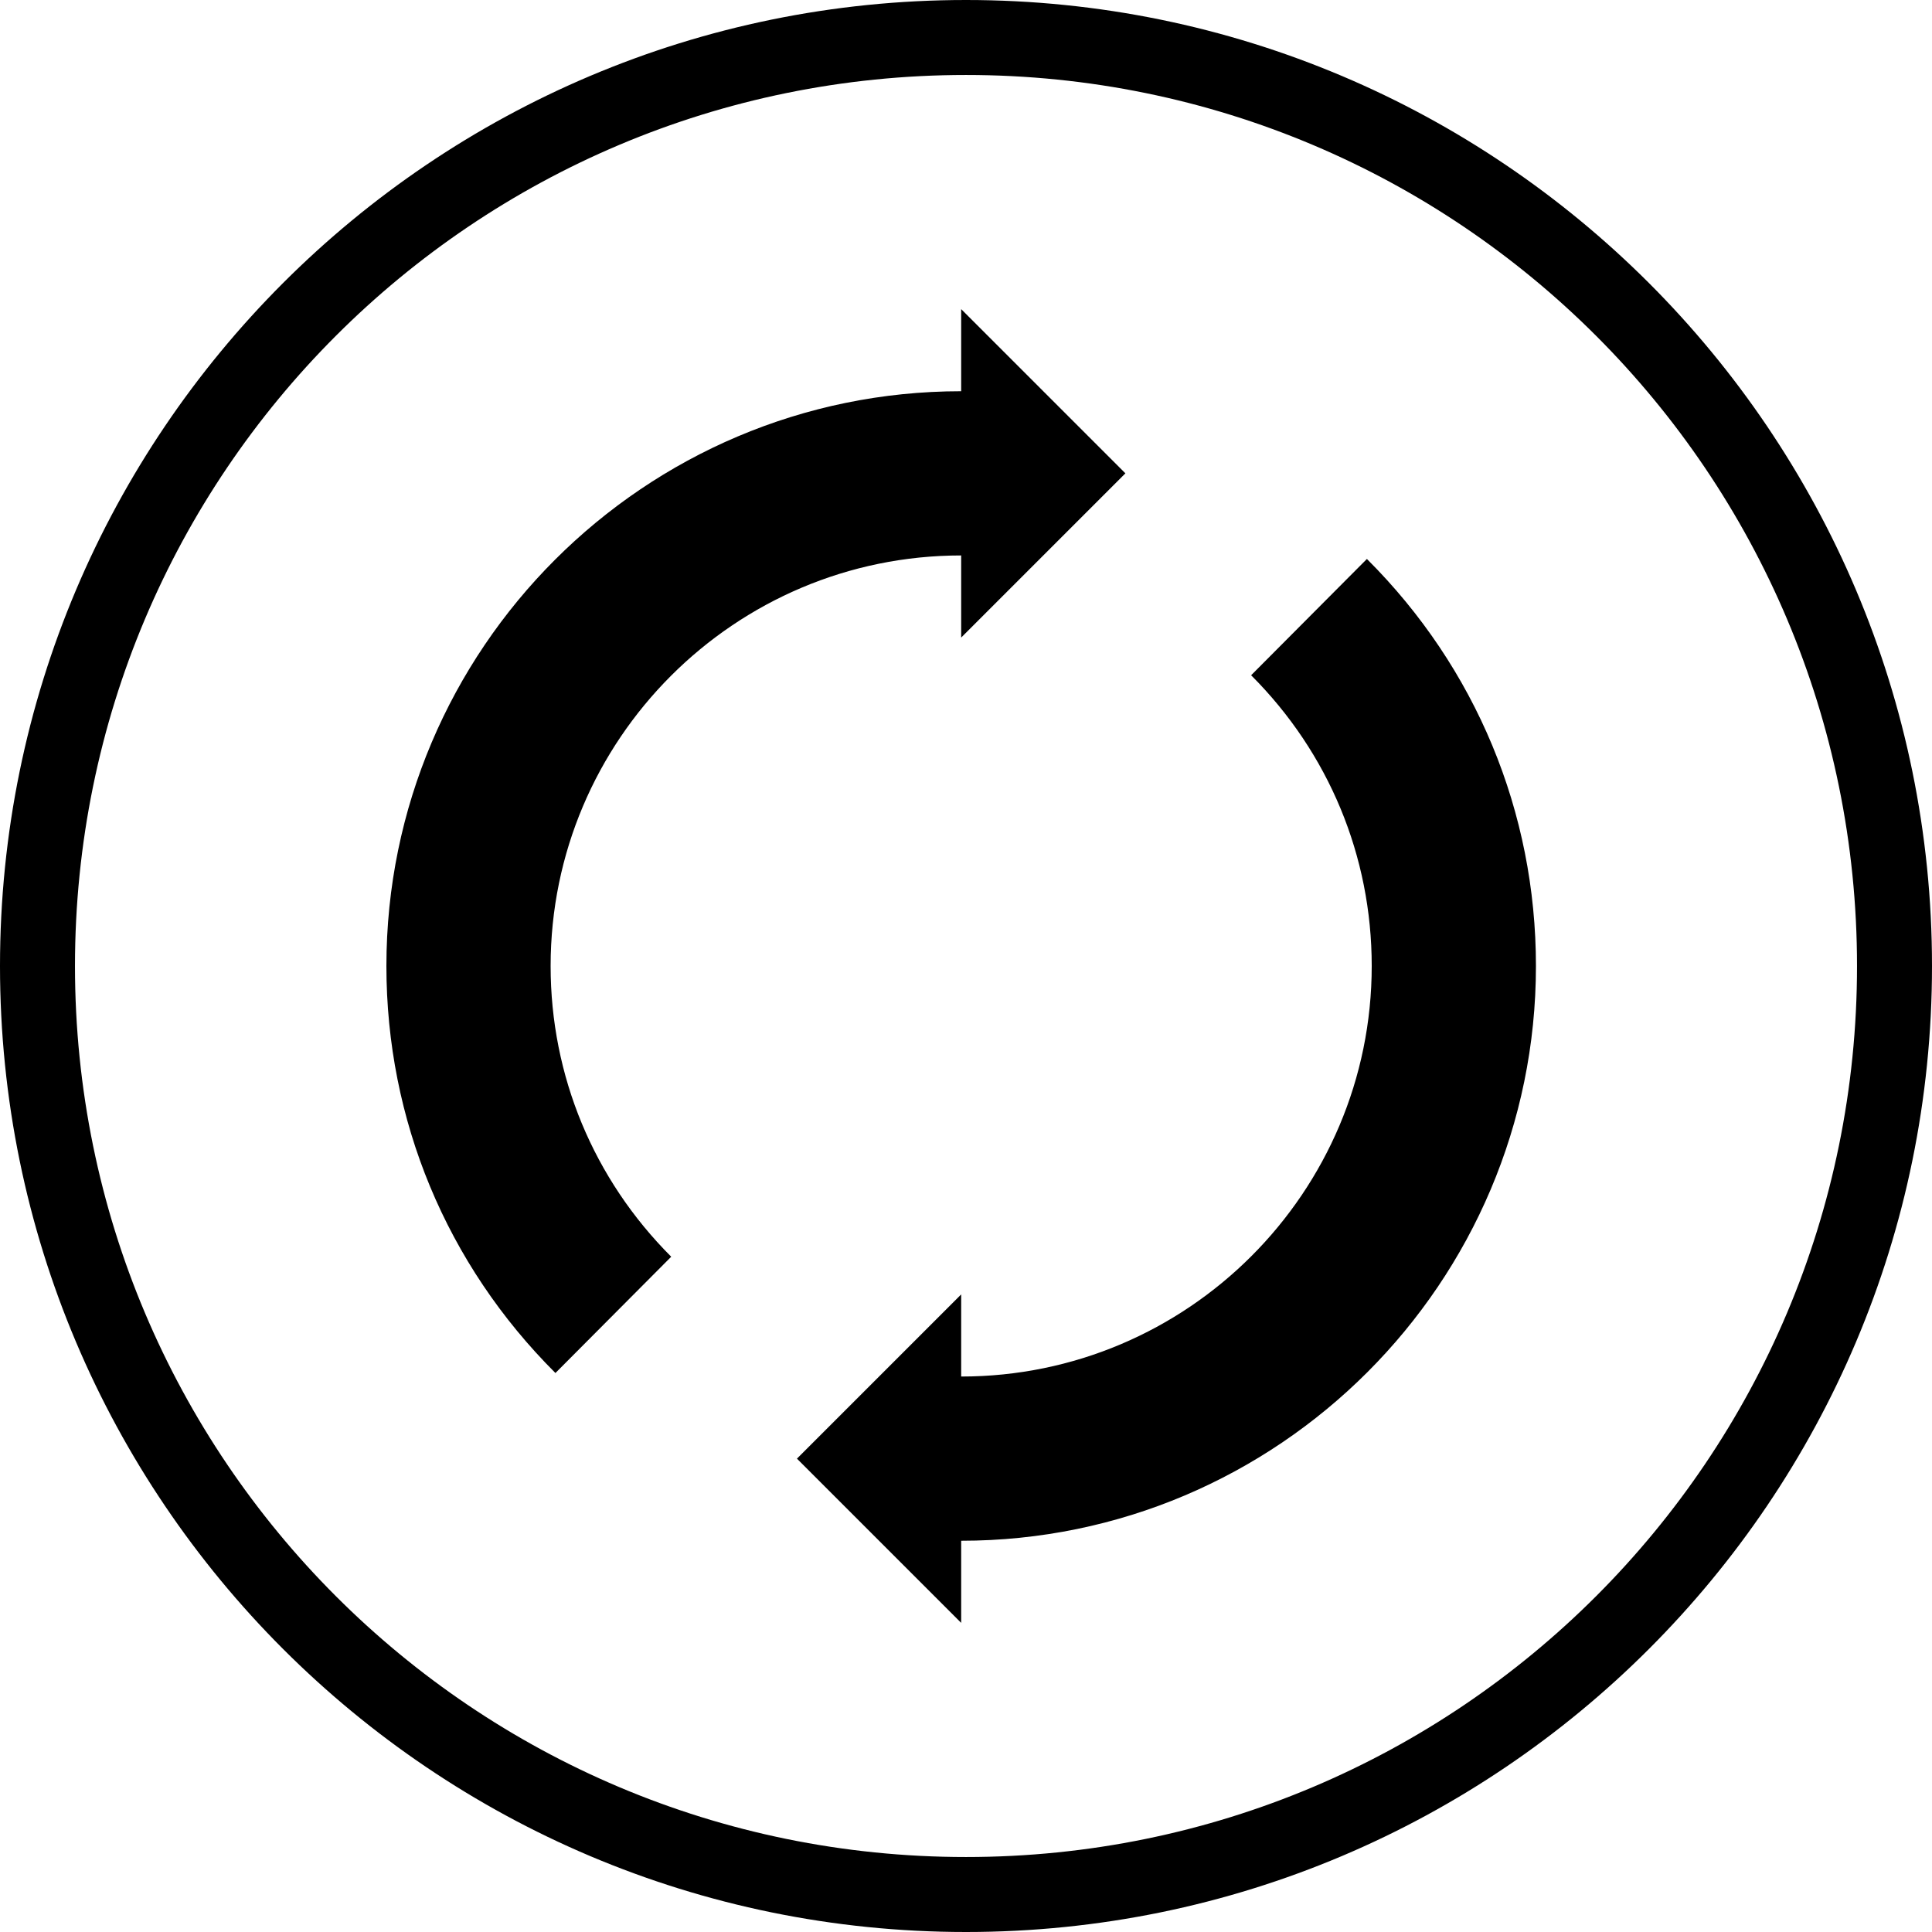 <svg width="200" height="200" viewBox="0 0 100 100" version="1.1" xmlns="http://www.w3.org/2000/svg" xmlns:xlink="http://www.w3.org/1999/xlink">
<path id="sync" fill-rule="evenodd" d="M 50 3.881C 75.485 3.881 96.119 24.515 96.119 50C 96.119 75.485 75.485 96.119 50 96.119C 24.515 96.119 3.881 75.485 3.881 50C 3.881 24.515 24.515 3.881 50 3.881ZM 0 50C 0 22.4 22.4 0 50 0C 77.6 0 100 22.4 100 50C 100 77.6 77.6 100 50 100C 22.4 100 0 77.6 0 50ZM 58.25 24.5L 49.75 16L 49.75 20.25C 33.348 20.25 20 33.598 20 50C 20 57.961 23.104 65.439 28.749 71.067L 34.742 65.048C 30.724 61.031 28.5 55.685 28.5 50C 28.5 38.279 38.029 28.75 49.75 28.75L 49.75 33L 58.25 24.5ZM 70.751 28.932L 64.758 34.951C 68.776 38.968 71 44.314 71 49.999C 71 61.719 61.471 71.249 49.75 71.249L 49.75 66.999L 41.25 75.499L 49.75 83.999L 49.75 79.749C 66.152 79.749 79.5 66.401 79.5 49.999C 79.5 42.038 76.396 34.56 70.751 28.932Z"/>
</svg>
